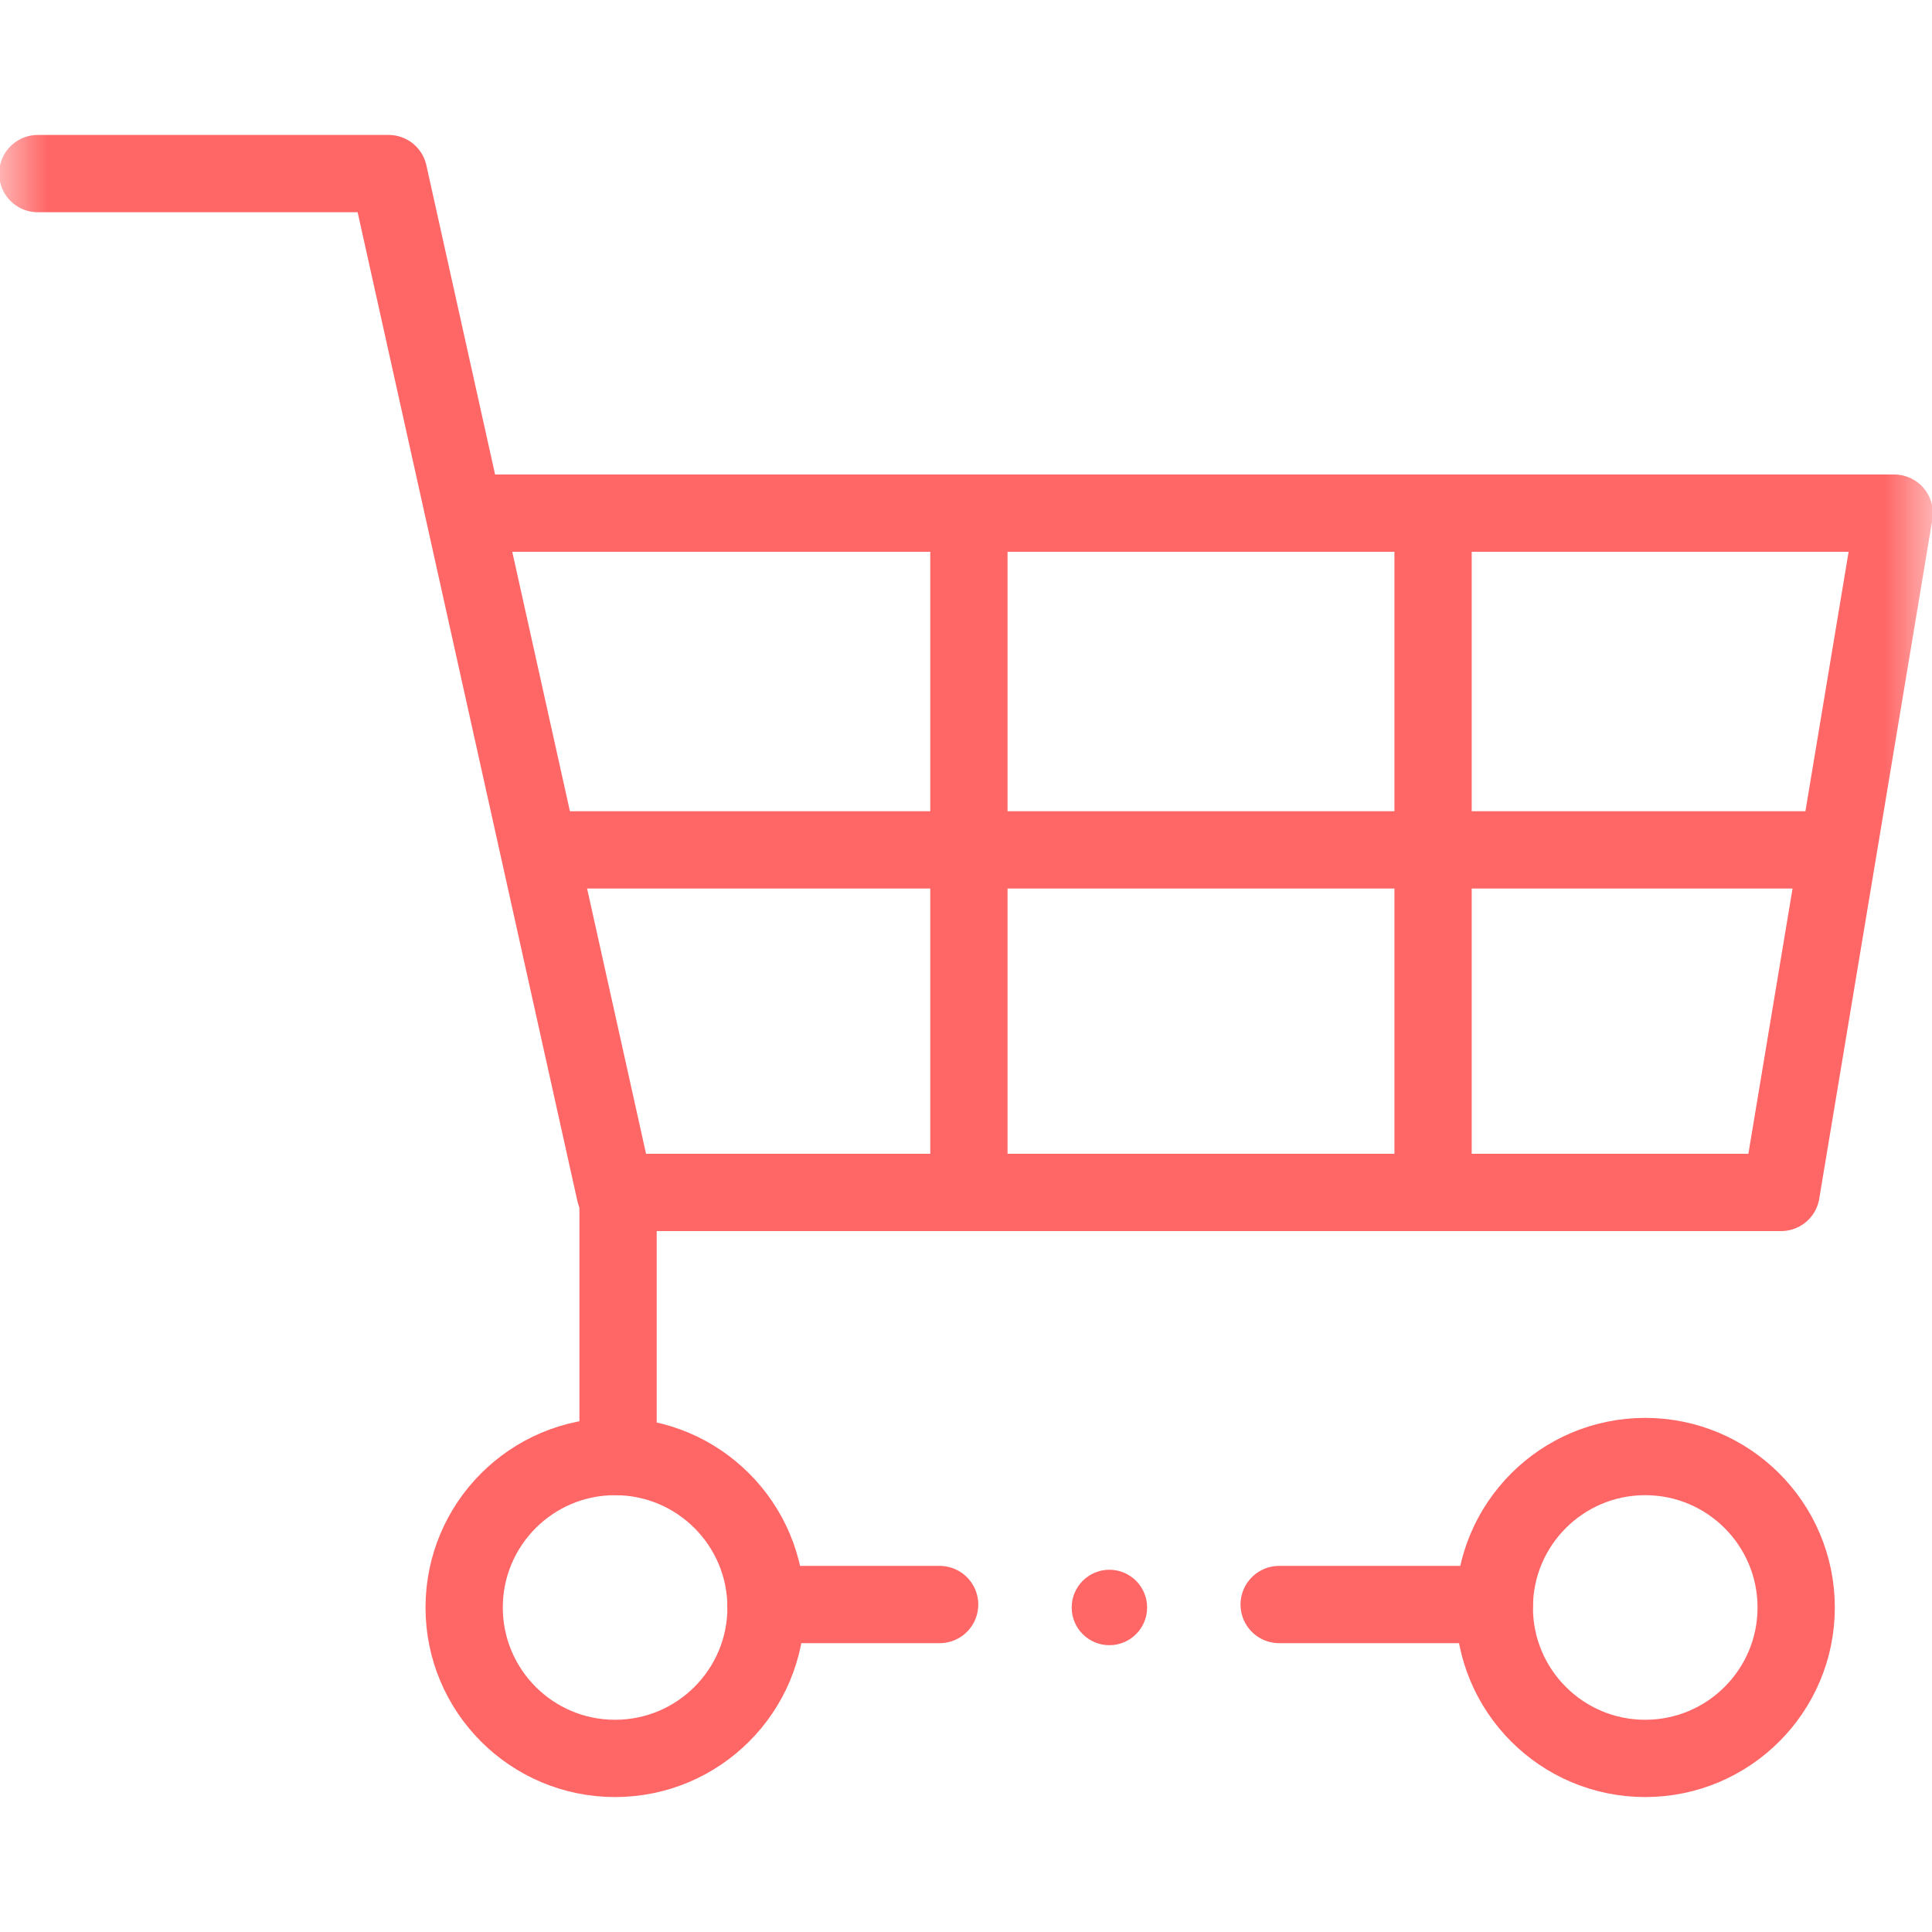 <svg width="20" height="20" viewBox="0 0 20 20" fill="none" xmlns="http://www.w3.org/2000/svg">
<mask id="mask0_0_1602" style="mask-type:luminance" maskUnits="userSpaceOnUse" x="0" y="0" width="20" height="20">
<path fill-rule="evenodd" clip-rule="evenodd" d="M0 0L20 0L20 20L0 20L0 0Z" fill="white"/>
</mask>
<g mask="url(#mask0_0_1602)">
<path d="M0.391 1.797H4.023L6.367 12.344L18.438 12.344L19.609 5.312L4.805 5.312" stroke="#FF6666" stroke-width="0.8" stroke-linecap="round" stroke-linejoin="round"/>
<path fill-rule="evenodd" clip-rule="evenodd" d="M6.367 15.078C5.504 15.078 4.805 15.778 4.805 16.641C4.805 17.503 5.504 18.203 6.367 18.203C7.23 18.203 7.93 17.503 7.93 16.641C7.93 15.778 7.23 15.078 6.367 15.078Z" stroke="#FF6666" stroke-width="0.8" stroke-linecap="round" stroke-linejoin="round"/>
<path d="M6.398 15.078V12.344" stroke="#FF6666" stroke-width="0.8" stroke-linecap="round" stroke-linejoin="round"/>
<path fill-rule="evenodd" clip-rule="evenodd" d="M15.469 16.641C15.469 17.503 16.168 18.203 17.031 18.203C17.894 18.203 18.594 17.503 18.594 16.641C18.594 15.778 17.894 15.078 17.031 15.078C16.168 15.078 15.469 15.778 15.469 16.641Z" stroke="#FF6666" stroke-width="0.8" stroke-linecap="round" stroke-linejoin="round"/>
<path d="M5.586 8.798L19.023 8.798" stroke="#FF6666" stroke-width="0.8" stroke-linecap="round" stroke-linejoin="round"/>
<path d="M14.835 5.312V12.344" stroke="#FF6666" stroke-width="0.8" stroke-linecap="round" stroke-linejoin="round"/>
<path d="M10.03 5.312V12.344" stroke="#FF6666" stroke-width="0.8" stroke-linecap="round" stroke-linejoin="round"/>
<path d="M11.875 16.641C11.875 16.856 11.7 17.031 11.484 17.031C11.269 17.031 11.094 16.856 11.094 16.641C11.094 16.425 11.269 16.25 11.484 16.25C11.7 16.25 11.875 16.425 11.875 16.641Z" fill="#FF6666"/>
<path d="M15.469 16.61H13.242" stroke="#FF6666" stroke-width="0.8" stroke-linecap="round" stroke-linejoin="round"/>
<path d="M9.727 16.61H7.93" stroke="#FF6666" stroke-width="0.8" stroke-linecap="round" stroke-linejoin="round"/>
</g>
</svg>
